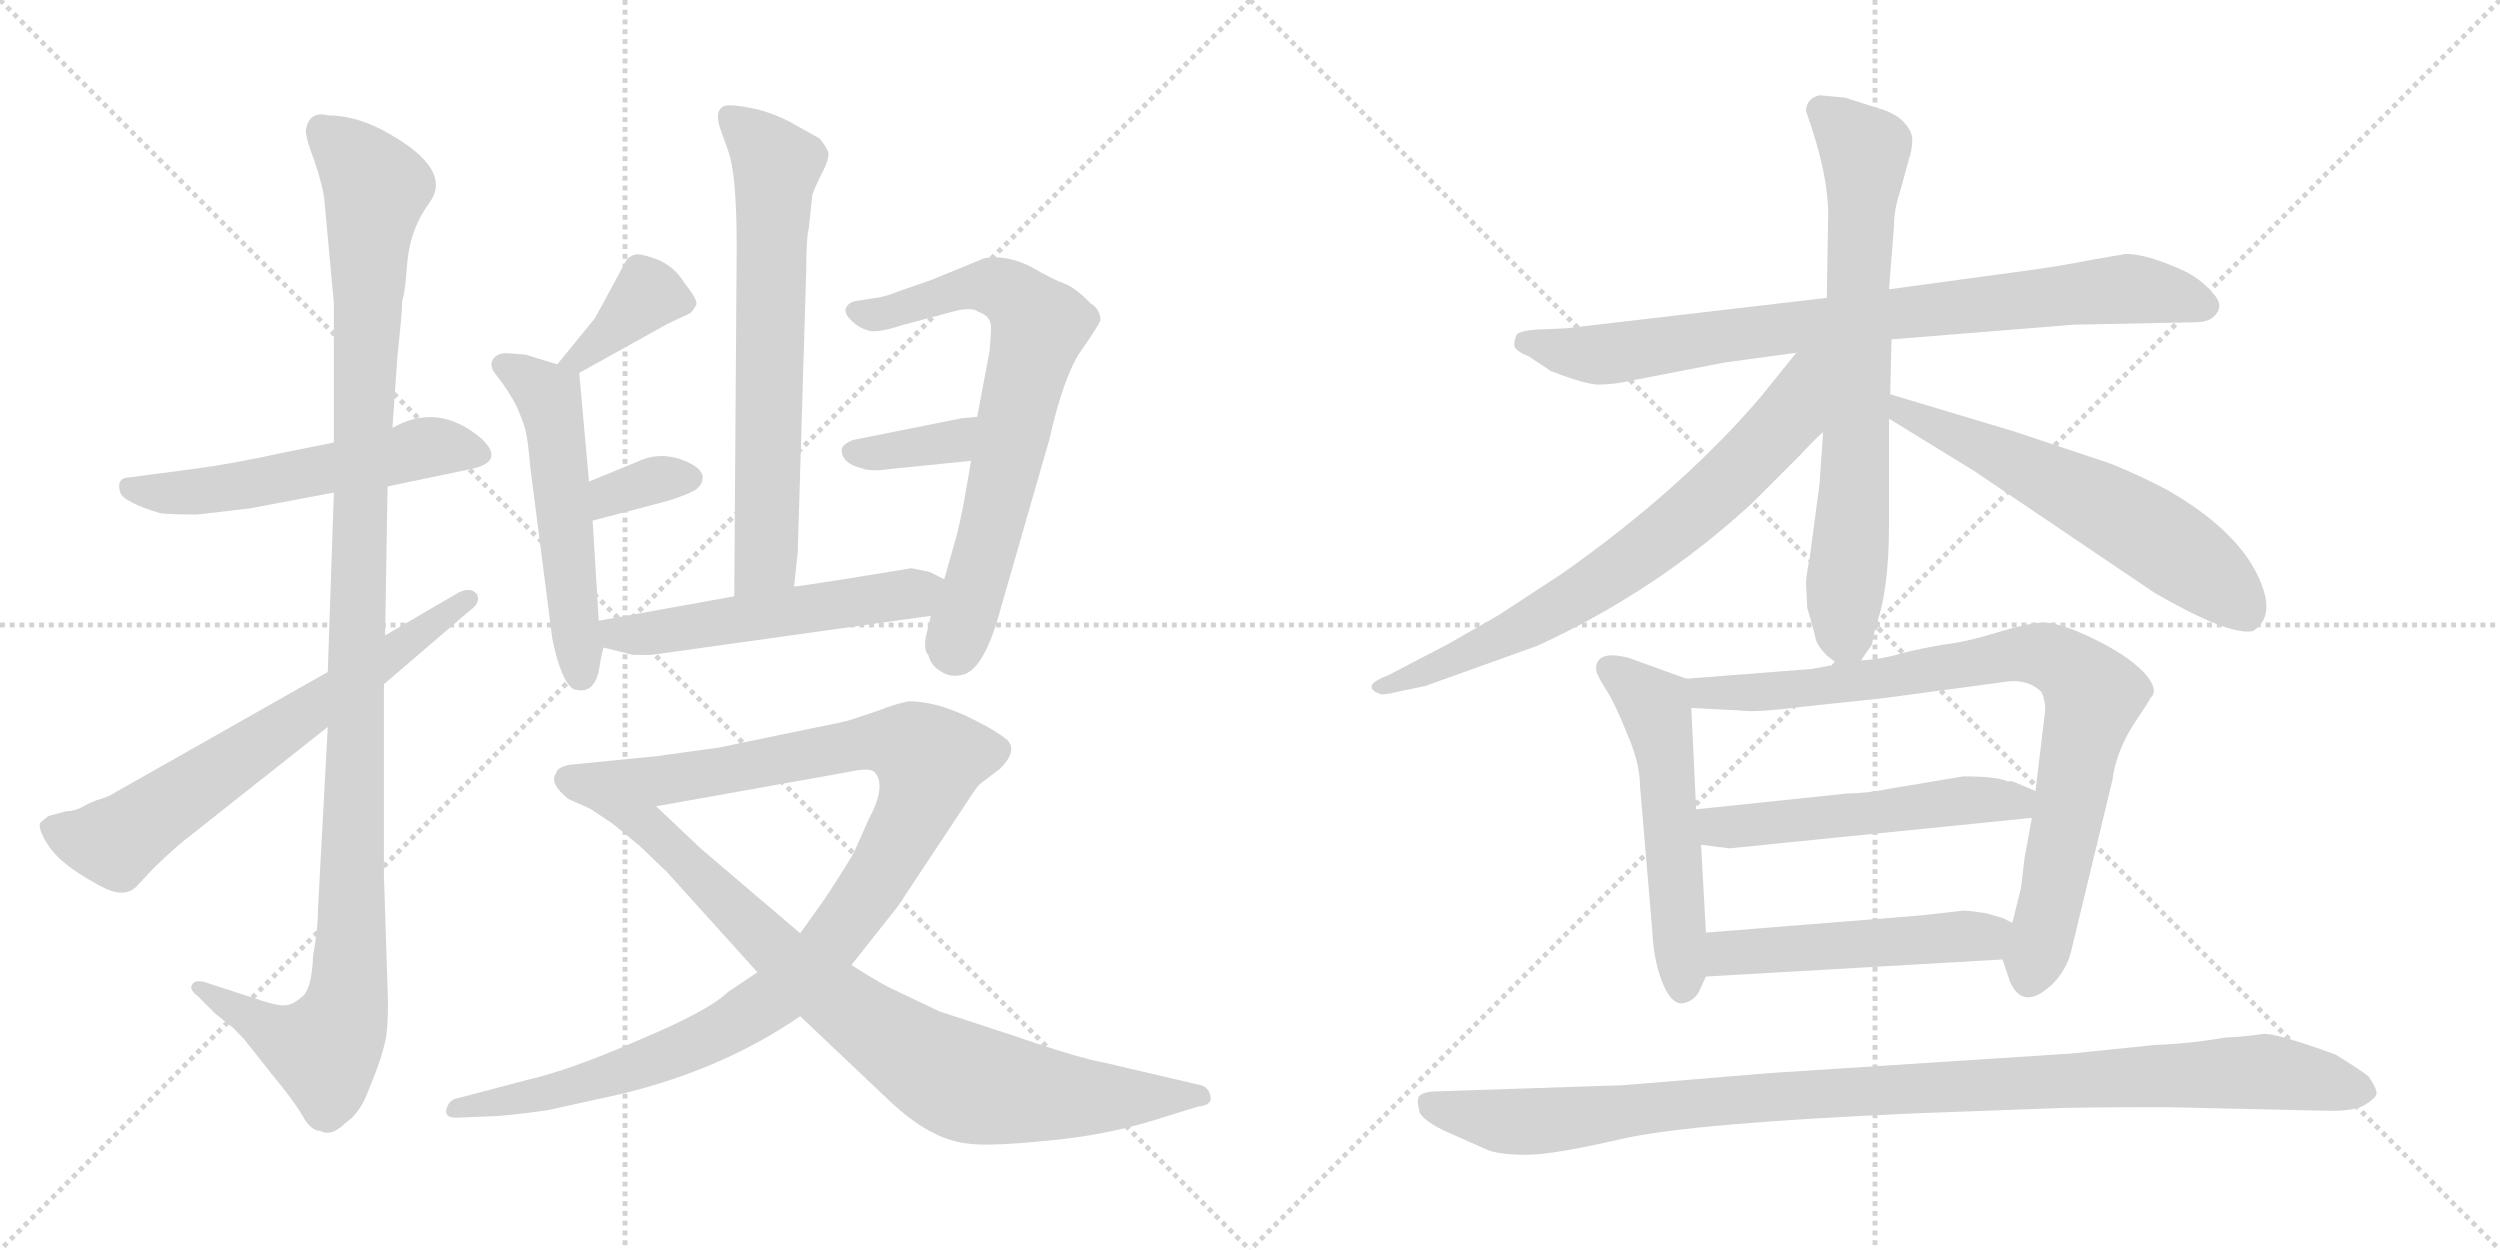 <svg version="1.1" viewBox="0 0 2048 1024" xmlns="http://www.w3.org/2000/svg">
  <g stroke="lightgray" stroke-dasharray="1,1" stroke-width="1" transform="scale(4, 4)">
    <line x1="0" y1="0" x2="256" y2="256"></line>
    <line x1="256" y1="0" x2="0" y2="256"></line>
    <line x1="128" y1="0" x2="128" y2="256"></line>
    <line x1="0" y1="128" x2="256" y2="128"></line>
    <line x1="256" y1="0" x2="512" y2="256"></line>
    <line x1="512" y1="0" x2="256" y2="256"></line>
    <line x1="384" y1="0" x2="384" y2="256"></line>
    <line x1="256" y1="128" x2="512" y2="128"></line>
  </g>
<g transform="scale(1, -1) translate(0, -850)">
   <style type="text/css">
    @keyframes keyframes0 {
      from {
       stroke: black;
       stroke-dashoffset: 542;
       stroke-width: 128;
       }
       64% {
       animation-timing-function: step-end;
       stroke: black;
       stroke-dashoffset: 0;
       stroke-width: 128;
       }
       to {
       stroke: black;
       stroke-width: 1024;
       }
       }
       #make-me-a-hanzi-animation-0 {
         animation: keyframes0 0.691s both;
         animation-delay: 0s;
         animation-timing-function: linear;
       }
    @keyframes keyframes1 {
      from {
       stroke: black;
       stroke-dashoffset: 1146;
       stroke-width: 128;
       }
       79% {
       animation-timing-function: step-end;
       stroke: black;
       stroke-dashoffset: 0;
       stroke-width: 128;
       }
       to {
       stroke: black;
       stroke-width: 1024;
       }
       }
       #make-me-a-hanzi-animation-1 {
         animation: keyframes1 1.183s both;
         animation-delay: 0.691s;
         animation-timing-function: linear;
       }
    @keyframes keyframes2 {
      from {
       stroke: black;
       stroke-dashoffset: 659;
       stroke-width: 128;
       }
       68% {
       animation-timing-function: step-end;
       stroke: black;
       stroke-dashoffset: 0;
       stroke-width: 128;
       }
       to {
       stroke: black;
       stroke-width: 1024;
       }
       }
       #make-me-a-hanzi-animation-2 {
         animation: keyframes2 0.786s both;
         animation-delay: 1.874s;
         animation-timing-function: linear;
       }
    @keyframes keyframes3 {
      from {
       stroke: black;
       stroke-dashoffset: 376;
       stroke-width: 128;
       }
       55% {
       animation-timing-function: step-end;
       stroke: black;
       stroke-dashoffset: 0;
       stroke-width: 128;
       }
       to {
       stroke: black;
       stroke-width: 1024;
       }
       }
       #make-me-a-hanzi-animation-3 {
         animation: keyframes3 0.556s both;
         animation-delay: 2.66s;
         animation-timing-function: linear;
       }
    @keyframes keyframes4 {
      from {
       stroke: black;
       stroke-dashoffset: 530;
       stroke-width: 128;
       }
       63% {
       animation-timing-function: step-end;
       stroke: black;
       stroke-dashoffset: 0;
       stroke-width: 128;
       }
       to {
       stroke: black;
       stroke-width: 1024;
       }
       }
       #make-me-a-hanzi-animation-4 {
         animation: keyframes4 0.681s both;
         animation-delay: 3.216s;
         animation-timing-function: linear;
       }
    @keyframes keyframes5 {
      from {
       stroke: black;
       stroke-dashoffset: 340;
       stroke-width: 128;
       }
       53% {
       animation-timing-function: step-end;
       stroke: black;
       stroke-dashoffset: 0;
       stroke-width: 128;
       }
       to {
       stroke: black;
       stroke-width: 1024;
       }
       }
       #make-me-a-hanzi-animation-5 {
         animation: keyframes5 0.527s both;
         animation-delay: 3.897s;
         animation-timing-function: linear;
       }
    @keyframes keyframes6 {
      from {
       stroke: black;
       stroke-dashoffset: 664;
       stroke-width: 128;
       }
       68% {
       animation-timing-function: step-end;
       stroke: black;
       stroke-dashoffset: 0;
       stroke-width: 128;
       }
       to {
       stroke: black;
       stroke-width: 1024;
       }
       }
       #make-me-a-hanzi-animation-6 {
         animation: keyframes6 0.79s both;
         animation-delay: 4.424s;
         animation-timing-function: linear;
       }
    @keyframes keyframes7 {
      from {
       stroke: black;
       stroke-dashoffset: 696;
       stroke-width: 128;
       }
       69% {
       animation-timing-function: step-end;
       stroke: black;
       stroke-dashoffset: 0;
       stroke-width: 128;
       }
       to {
       stroke: black;
       stroke-width: 1024;
       }
       }
       #make-me-a-hanzi-animation-7 {
         animation: keyframes7 0.816s both;
         animation-delay: 5.214s;
         animation-timing-function: linear;
       }
    @keyframes keyframes8 {
      from {
       stroke: black;
       stroke-dashoffset: 358;
       stroke-width: 128;
       }
       54% {
       animation-timing-function: step-end;
       stroke: black;
       stroke-dashoffset: 0;
       stroke-width: 128;
       }
       to {
       stroke: black;
       stroke-width: 1024;
       }
       }
       #make-me-a-hanzi-animation-8 {
         animation: keyframes8 0.541s both;
         animation-delay: 6.031s;
         animation-timing-function: linear;
       }
    @keyframes keyframes9 {
      from {
       stroke: black;
       stroke-dashoffset: 527;
       stroke-width: 128;
       }
       63% {
       animation-timing-function: step-end;
       stroke: black;
       stroke-dashoffset: 0;
       stroke-width: 128;
       }
       to {
       stroke: black;
       stroke-width: 1024;
       }
       }
       #make-me-a-hanzi-animation-9 {
         animation: keyframes9 0.679s both;
         animation-delay: 6.572s;
         animation-timing-function: linear;
       }
    @keyframes keyframes10 {
      from {
       stroke: black;
       stroke-dashoffset: 1074;
       stroke-width: 128;
       }
       78% {
       animation-timing-function: step-end;
       stroke: black;
       stroke-dashoffset: 0;
       stroke-width: 128;
       }
       to {
       stroke: black;
       stroke-width: 1024;
       }
       }
       #make-me-a-hanzi-animation-10 {
         animation: keyframes10 1.124s both;
         animation-delay: 7.251s;
         animation-timing-function: linear;
       }
    @keyframes keyframes11 {
      from {
       stroke: black;
       stroke-dashoffset: 817;
       stroke-width: 128;
       }
       73% {
       animation-timing-function: step-end;
       stroke: black;
       stroke-dashoffset: 0;
       stroke-width: 128;
       }
       to {
       stroke: black;
       stroke-width: 1024;
       }
       }
       #make-me-a-hanzi-animation-11 {
         animation: keyframes11 0.915s both;
         animation-delay: 8.375s;
         animation-timing-function: linear;
       }
    @keyframes keyframes12 {
      from {
       stroke: black;
       stroke-dashoffset: 820;
       stroke-width: 128;
       }
       73% {
       animation-timing-function: step-end;
       stroke: black;
       stroke-dashoffset: 0;
       stroke-width: 128;
       }
       to {
       stroke: black;
       stroke-width: 1024;
       }
       }
       #make-me-a-hanzi-animation-12 {
         animation: keyframes12 0.917s both;
         animation-delay: 9.29s;
         animation-timing-function: linear;
       }
    @keyframes keyframes13 {
      from {
       stroke: black;
       stroke-dashoffset: 711;
       stroke-width: 128;
       }
       70% {
       animation-timing-function: step-end;
       stroke: black;
       stroke-dashoffset: 0;
       stroke-width: 128;
       }
       to {
       stroke: black;
       stroke-width: 1024;
       }
       }
       #make-me-a-hanzi-animation-13 {
         animation: keyframes13 0.829s both;
         animation-delay: 10.207s;
         animation-timing-function: linear;
       }
    @keyframes keyframes14 {
      from {
       stroke: black;
       stroke-dashoffset: 720;
       stroke-width: 128;
       }
       70% {
       animation-timing-function: step-end;
       stroke: black;
       stroke-dashoffset: 0;
       stroke-width: 128;
       }
       to {
       stroke: black;
       stroke-width: 1024;
       }
       }
       #make-me-a-hanzi-animation-14 {
         animation: keyframes14 0.836s both;
         animation-delay: 11.036s;
         animation-timing-function: linear;
       }
    @keyframes keyframes15 {
      from {
       stroke: black;
       stroke-dashoffset: 598;
       stroke-width: 128;
       }
       66% {
       animation-timing-function: step-end;
       stroke: black;
       stroke-dashoffset: 0;
       stroke-width: 128;
       }
       to {
       stroke: black;
       stroke-width: 1024;
       }
       }
       #make-me-a-hanzi-animation-15 {
         animation: keyframes15 0.737s both;
         animation-delay: 11.872s;
         animation-timing-function: linear;
       }
    @keyframes keyframes16 {
      from {
       stroke: black;
       stroke-dashoffset: 538;
       stroke-width: 128;
       }
       64% {
       animation-timing-function: step-end;
       stroke: black;
       stroke-dashoffset: 0;
       stroke-width: 128;
       }
       to {
       stroke: black;
       stroke-width: 1024;
       }
       }
       #make-me-a-hanzi-animation-16 {
         animation: keyframes16 0.688s both;
         animation-delay: 12.608s;
         animation-timing-function: linear;
       }
    @keyframes keyframes17 {
      from {
       stroke: black;
       stroke-dashoffset: 837;
       stroke-width: 128;
       }
       73% {
       animation-timing-function: step-end;
       stroke: black;
       stroke-dashoffset: 0;
       stroke-width: 128;
       }
       to {
       stroke: black;
       stroke-width: 1024;
       }
       }
       #make-me-a-hanzi-animation-17 {
         animation: keyframes17 0.931s both;
         animation-delay: 13.296s;
         animation-timing-function: linear;
       }
    @keyframes keyframes18 {
      from {
       stroke: black;
       stroke-dashoffset: 522;
       stroke-width: 128;
       }
       63% {
       animation-timing-function: step-end;
       stroke: black;
       stroke-dashoffset: 0;
       stroke-width: 128;
       }
       to {
       stroke: black;
       stroke-width: 1024;
       }
       }
       #make-me-a-hanzi-animation-18 {
         animation: keyframes18 0.675s both;
         animation-delay: 14.227s;
         animation-timing-function: linear;
       }
    @keyframes keyframes19 {
      from {
       stroke: black;
       stroke-dashoffset: 499;
       stroke-width: 128;
       }
       62% {
       animation-timing-function: step-end;
       stroke: black;
       stroke-dashoffset: 0;
       stroke-width: 128;
       }
       to {
       stroke: black;
       stroke-width: 1024;
       }
       }
       #make-me-a-hanzi-animation-19 {
         animation: keyframes19 0.656s both;
         animation-delay: 14.902s;
         animation-timing-function: linear;
       }
    @keyframes keyframes20 {
      from {
       stroke: black;
       stroke-dashoffset: 1029;
       stroke-width: 128;
       }
       77% {
       animation-timing-function: step-end;
       stroke: black;
       stroke-dashoffset: 0;
       stroke-width: 128;
       }
       to {
       stroke: black;
       stroke-width: 1024;
       }
       }
       #make-me-a-hanzi-animation-20 {
         animation: keyframes20 1.087s both;
         animation-delay: 15.558s;
         animation-timing-function: linear;
       }
</style>
<path d="M 273.5 487.5 L 233.5 479.5 Q 192.5 470.5 163.5 466.5 L 102.5 458.5 Q 95.5 456.5 98.5 446.5 Q 101.5 438.5 131.5 429.5 Q 142.5 428.5 161.5 428.5 L 204.5 433.5 L 273.5 446.5 L 317.5 451.5 L 384.5 465.5 Q 415.5 471.5 393.5 491.5 Q 358.5 520.5 321.5 499.5 L 273.5 487.5 Z" fill="lightgray"></path> 
<path d="M 265.5 688.5 L 273.5 601.5 L 273.5 487.5 L 273.5 446.5 L 268.5 299.5 L 268.5 254.5 L 260.5 105.5 Q 260.5 88.5 256.5 67.5 Q 255.5 39.5 247.5 33.5 Q 239.5 26.5 233.5 26.5 Q 227.5 25.5 204.5 33.5 L 167.5 45.5 Q 159.5 47.5 157.5 43.5 Q 154.5 39.5 162.5 33.5 L 176.5 19.5 L 191.5 7.5 Q 200.5 -1.5 202.5 -4.5 L 221.5 -28.5 Q 240.5 -51.5 247.5 -63.5 Q 254.5 -76.5 262.5 -76.5 Q 271.5 -81.5 283.5 -69.5 Q 295.5 -61.5 302.5 -41.5 Q 313.5 -15.5 316.5 1.5 Q 318.5 18.5 317.5 40.5 L 314.5 133.5 L 314.5 289.5 L 315.5 329.5 L 317.5 451.5 L 321.5 499.5 L 325.5 557.5 Q 329.5 594.5 329.5 603.5 Q 331.5 610.5 332.5 621.5 L 333.5 633.5 Q 335.5 658.5 347.5 677.5 L 353.5 686.5 Q 368.5 711.5 320.5 739.5 Q 293.5 755.5 268.5 755.5 Q 253.5 759.5 250.5 743.5 Q 250.5 736.5 257.5 718.5 Q 263.5 700.5 265.5 688.5 Z" fill="lightgray"></path> 
<path d="M 268.5 299.5 L 95.5 201.5 Q 89.5 197.5 82.5 195.5 Q 75.5 193.5 68.5 189.5 Q 61.5 185.5 54.5 185.5 L 39.5 181.5 L 33.5 176.5 Q 30.5 173.5 36.5 162.5 Q 42.5 151.5 52.5 143.5 Q 61.5 135.5 81.5 124.5 Q 101.5 113.5 111.5 123.5 L 126.5 139.5 Q 146.5 158.5 153.5 163.5 L 268.5 254.5 L 314.5 289.5 L 384.5 349.5 Q 394.5 356.5 390.5 363.5 Q 385.5 369.5 375.5 364.5 L 315.5 329.5 L 268.5 299.5 Z" fill="lightgray"></path> 
<path d="M 474.5 544.5 L 546.5 584.5 L 565.5 593.5 Q 568.5 596.5 570.5 600.5 Q 571.5 604.5 560.5 618.5 Q 552.5 631.5 538.5 637.5 Q 524.5 642.5 520.5 641.5 Q 516.5 640.5 513.5 637.5 L 487.5 589.5 L 456.5 551.5 C 437.5 528.5 448.5 529.5 474.5 544.5 Z" fill="lightgray"></path> 
<path d="M 417.5 560.5 Q 408.5 561.5 404.5 556.5 Q 399.5 550.5 407.5 541.5 Q 415.5 531.5 422.5 518.5 Q 428.5 505.5 430.5 497.5 Q 432.5 489.5 434.5 466.5 L 452.5 326.5 Q 459.5 292.5 469.5 285.5 Q 488.5 279.5 491.5 306.5 Q 493.5 317.5 494.5 319.5 C 496.5 328.5 492.5 311.5 490.5 341.5 L 485.5 423.5 L 482.5 455.5 L 474.5 544.5 C 474.5 546.5 474.5 546.5 456.5 551.5 L 430.5 559.5 L 417.5 560.5 Z" fill="lightgray"></path> 
<path d="M 485.5 423.5 L 546.5 439.5 Q 562.5 444.5 569.5 448.5 Q 576.5 453.5 575.5 460.5 Q 573.5 468.5 555.5 474.5 Q 537.5 479.5 521.5 471.5 L 482.5 455.5 C 454.5 444.5 456.5 415.5 485.5 423.5 Z" fill="lightgray"></path> 
<path d="M 650.5 369.5 L 653.5 397.5 L 660.5 629.5 Q 660.5 655.5 662.5 662.5 L 665.5 690.5 Q 667.5 696.5 673.5 708.5 Q 679.5 719.5 678.5 725.5 Q 676.5 730.5 671.5 736.5 L 646.5 750.5 Q 630.5 758.5 615.5 761.5 Q 599.5 764.5 594.5 763.5 Q 583.5 760.5 591.5 740.5 L 596.5 726.5 Q 603.5 707.5 603.5 647.5 L 601.5 361.5 C 601.5 331.5 647.5 339.5 650.5 369.5 Z" fill="lightgray"></path> 
<path d="M 762.5 345.5 L 758.5 328.5 Q 756.5 316.5 760.5 313.5 Q 762.5 304.5 771.5 299.5 Q 779.5 294.5 789.5 297.5 Q 806.5 302.5 819.5 350.5 L 859.5 489.5 Q 871.5 542.5 885.5 562.5 Q 899.5 582.5 901.5 587.5 Q 901.5 596.5 893.5 601.5 Q 880.5 614.5 872.5 617.5 Q 863.5 620.5 844.5 631.5 Q 824.5 641.5 806.5 638.5 L 762.5 620.5 L 736.5 611.5 Q 724.5 606.5 714.5 605.5 L 701.5 603.5 Q 694.5 602.5 692.5 596.5 Q 692.5 591.5 698.5 586.5 Q 703.5 581.5 710.5 579.5 Q 717.5 576.5 738.5 583.5 L 783.5 595.5 Q 796.5 598.5 801.5 594.5 Q 810.5 591.5 811.5 584.5 Q 812.5 582.5 810.5 561.5 L 800.5 508.5 L 795.5 472.5 L 790.5 443.5 Q 786.5 420.5 781.5 403.5 L 773.5 375.5 L 762.5 345.5 Z" fill="lightgray"></path> 
<path d="M 800.5 508.5 L 788.5 507.5 L 698.5 489.5 Q 689.5 485.5 689.5 481.5 Q 689.5 470.5 705.5 466.5 Q 713.5 463.5 726.5 465.5 L 795.5 472.5 C 825.5 475.5 830.5 510.5 800.5 508.5 Z" fill="lightgray"></path> 
<path d="M 494.5 319.5 L 518.5 313.5 L 533.5 313.5 L 762.5 345.5 C 792.5 349.5 800.5 362.5 773.5 375.5 L 761.5 381.5 L 746.5 384.5 L 697.5 376.5 Q 653.5 369.5 650.5 369.5 L 601.5 361.5 L 490.5 341.5 C 460.5 336.5 465.5 326.5 494.5 319.5 Z" fill="lightgray"></path> 
<path d="M 670.5 254.5 L 588.5 237.5 L 537.5 230.5 L 466.5 223.5 Q 456.5 221.5 455.5 216.5 Q 449.5 208.5 465.5 195.5 L 483.5 187.5 L 537.5 189.5 L 694.5 217.5 Q 712.5 221.5 716.5 217.5 Q 726.5 206.5 711.5 178.5 L 699.5 151.5 Q 689.5 134.5 675.5 113.5 L 655.5 85.5 L 620.5 53.5 L 596.5 37.5 Q 581.5 22.5 524.5 -1.5 Q 467.5 -26.5 432.5 -34.5 L 375.5 -49.5 Q 367.5 -50.5 365.5 -59.5 Q 364.5 -66.5 376.5 -65.5 L 401.5 -64.5 Q 412.5 -64.5 448.5 -59.5 L 507.5 -46.5 Q 591.5 -26.5 655.5 17.5 L 697.5 59.5 L 735.5 107.5 L 792.5 193.5 Q 799.5 204.5 802.5 207.5 L 819.5 220.5 Q 833.5 234.5 825.5 243.5 Q 816.5 251.5 791.5 263.5 Q 765.5 275.5 744.5 275.5 Q 733.5 273.5 718.5 267.5 L 697.5 260.5 Q 691.5 258.5 670.5 254.5 Z" fill="lightgray"></path> 
<path d="M 483.5 187.5 L 501.5 175.5 L 523.5 157.5 L 546.5 135.5 L 620.5 53.5 L 655.5 17.5 L 731.5 -54.5 Q 750.5 -71.5 765.5 -78.5 Q 780.5 -86.5 800.5 -87.5 Q 820.5 -88.5 867.5 -83.5 Q 913.5 -78.5 955.5 -64.5 L 981.5 -56.5 Q 993.5 -55.5 991.5 -47.5 Q 989.5 -39.5 981.5 -38.5 L 904.5 -20.5 Q 882.5 -16.5 830.5 1.5 L 769.5 21.5 L 727.5 41.5 Q 714.5 48.5 697.5 59.5 L 655.5 85.5 L 574.5 154.5 L 537.5 189.5 C 515.5 210.5 458.5 204.5 483.5 187.5 Z" fill="lightgray"></path> 
<path d="M 1698.5 584.0 L 1798.5 586.0 Q 1806.5 586.0 1811.5 589.0 Q 1823.5 598.0 1813.5 609.0 Q 1804.5 620.0 1791.5 627.0 Q 1759.5 642.0 1741.5 642.0 L 1712.5 637.0 Q 1688.5 632.0 1650.5 627.0 L 1547.5 613.0 L 1496.5 606.0 L 1282.5 581.0 L 1258.5 580.0 Q 1245.5 579.0 1242.5 576.0 Q 1240.5 572.0 1240.5 567.0 Q 1240.5 563.0 1252.5 558.0 L 1270.5 546.0 Q 1301.5 534.0 1311.5 535.0 Q 1322.5 535.0 1340.5 539.0 L 1412.5 553.0 L 1471.5 561.0 L 1549.5 572.0 L 1698.5 584.0 Z" fill="lightgray"></path> 
<path d="M 1547.5 613.0 L 1551.5 664.0 Q 1551.5 678.0 1556.5 693.0 L 1564.5 722.0 Q 1566.5 728.0 1566.5 736.0 Q 1566.5 743.0 1558.5 751.0 Q 1551.5 758.0 1536.5 762.0 L 1511.5 770.0 L 1490.5 772.0 Q 1479.5 769.0 1479.5 759.0 Q 1499.5 703.0 1497.5 667.0 L 1496.5 606.0 L 1493.5 496.0 L 1490.5 453.0 L 1482.5 393.0 Q 1479.5 378.0 1479.5 372.0 L 1480.5 352.0 Q 1486.5 332.0 1487.5 326.0 Q 1489.5 320.0 1496.5 313.0 L 1505.5 306.0 C 1516.5 297.0 1516.5 297.0 1524.5 309.0 L 1533.5 322.0 L 1536.5 337.0 Q 1547.5 365.0 1547.5 421.0 L 1547.5 507.0 L 1548.5 527.0 L 1549.5 572.0 L 1547.5 613.0 Z" fill="lightgray"></path> 
<path d="M 1471.5 561.0 L 1442.5 525.0 Q 1377.5 449.0 1279.5 380.0 L 1227.5 346.0 L 1185.5 322.0 L 1137.5 297.0 Q 1124.5 292.0 1123.5 288.0 Q 1123.5 284.0 1129.5 282.0 Q 1131.5 280.0 1143.5 283.0 L 1167.5 288.0 L 1259.5 321.0 Q 1357.5 366.0 1435.5 438.0 L 1475.5 478.0 Q 1487.5 491.0 1493.5 496.0 C 1562.5 562.0 1492.5 587.0 1471.5 561.0 Z" fill="lightgray"></path> 
<path d="M 1547.5 507.0 L 1617.5 464.0 L 1765.5 364.0 Q 1826.5 329.0 1845.5 333.0 Q 1861.5 343.0 1854.5 366.0 Q 1840.5 411.0 1776.5 448.0 Q 1756.5 459.0 1729.5 470.0 L 1648.5 497.0 L 1548.5 527.0 C 1519.5 536.0 1521.5 523.0 1547.5 507.0 Z" fill="lightgray"></path> 
<path d="M 1381.5 294.0 L 1334.5 311.0 Q 1307.5 318.0 1307.5 302.0 Q 1307.5 298.0 1314.5 287.0 Q 1322.5 275.0 1332.5 250.0 Q 1343.5 225.0 1343.5 206.0 L 1353.5 88.0 Q 1354.5 64.0 1361.5 46.0 Q 1368.5 28.0 1377.5 28.0 Q 1386.5 29.0 1391.5 37.0 L 1397.5 50.0 L 1397.5 86.0 L 1393.5 158.0 L 1389.5 187.0 L 1385.5 270.0 C 1384.5 293.0 1384.5 293.0 1381.5 294.0 Z" fill="lightgray"></path> 
<path d="M 1505.5 306.0 L 1484.5 302.0 L 1381.5 294.0 C 1351.5 292.0 1355.5 271.0 1385.5 270.0 L 1425.5 268.0 Q 1437.5 266.0 1476.5 271.0 L 1542.5 278.0 L 1639.5 291.0 Q 1660.5 295.0 1672.5 283.0 Q 1675.5 276.0 1675.5 269.0 L 1667.5 202.0 L 1664.5 180.0 L 1658.5 147.0 L 1655.5 122.0 L 1648.5 94.0 C 1641.5 65.0 1640.5 65.0 1640.5 64.0 L 1646.5 46.0 Q 1657.5 21.0 1681.5 44.0 Q 1692.5 55.0 1696.5 70.0 L 1730.5 211.0 Q 1733.5 234.0 1747.5 256.0 Q 1761.5 277.0 1761.5 278.0 Q 1769.5 285.0 1755.5 300.0 Q 1741.5 314.0 1714.5 327.0 Q 1687.5 340.0 1674.5 340.0 Q 1662.5 340.0 1636.5 332.0 Q 1610.5 324.0 1592.5 322.0 Q 1574.5 319.0 1558.5 315.0 Q 1542.5 310.0 1524.5 309.0 L 1505.5 306.0 Z" fill="lightgray"></path> 
<path d="M 1608.5 214.0 L 1548.5 204.0 Q 1528.5 200.0 1513.5 200.0 L 1389.5 187.0 C 1359.5 184.0 1363.5 162.0 1393.5 158.0 L 1416.5 155.0 L 1664.5 180.0 C 1694.5 183.0 1695.5 190.0 1667.5 202.0 L 1648.5 210.0 L 1644.5 210.0 Q 1635.5 214.0 1608.5 214.0 Z" fill="lightgray"></path> 
<path d="M 1397.5 50.0 L 1640.5 64.0 C 1670.5 66.0 1675.5 81.0 1648.5 94.0 L 1640.5 98.0 L 1626.5 102.0 Q 1613.5 104.0 1608.5 104.0 L 1572.5 100.0 L 1397.5 86.0 C 1367.5 84.0 1367.5 48.0 1397.5 50.0 Z" fill="lightgray"></path> 
<path d="M 1329.5 -39.0 L 1178.5 -44.0 Q 1166.5 -44.0 1162.5 -48.0 Q 1160.5 -51.0 1162.5 -59.0 Q 1162.5 -66.0 1182.5 -76.0 L 1218.5 -92.0 Q 1228.5 -96.0 1250.5 -96.0 Q 1272.5 -96.0 1328.5 -83.0 Q 1385.5 -70.0 1570.5 -62.0 L 1679.5 -58.0 Q 1699.5 -57.0 1774.5 -57.0 L 1909.5 -60.0 Q 1929.5 -60.0 1937.5 -55.0 Q 1945.5 -50.0 1946.5 -47.0 Q 1948.5 -44.0 1940.5 -32.0 Q 1934.5 -27.0 1913.5 -14.0 Q 1864.5 4.0 1853.5 3.0 Q 1842.5 1.0 1822.5 0.0 Q 1794.5 -5.0 1765.5 -6.0 L 1697.5 -13.0 L 1450.5 -29.0 L 1329.5 -39.0 Z" fill="lightgray"></path> 
      <clipPath id="make-me-a-hanzi-clip-0">
      <path d="M 273.5 487.5 L 233.5 479.5 Q 192.5 470.5 163.5 466.5 L 102.5 458.5 Q 95.5 456.5 98.5 446.5 Q 101.5 438.5 131.5 429.5 Q 142.5 428.5 161.5 428.5 L 204.5 433.5 L 273.5 446.5 L 317.5 451.5 L 384.5 465.5 Q 415.5 471.5 393.5 491.5 Q 358.5 520.5 321.5 499.5 L 273.5 487.5 Z" fill="lightgray"></path>
      </clipPath>
      <path clip-path="url(#make-me-a-hanzi-clip-0)" d="M 107.5 450.5 L 153.5 445.5 L 355.5 484.5 L 388.5 478.5 " fill="none" id="make-me-a-hanzi-animation-0" stroke-dasharray="414 828" stroke-linecap="round"></path>

      <clipPath id="make-me-a-hanzi-clip-1">
      <path d="M 265.5 688.5 L 273.5 601.5 L 273.5 487.5 L 273.5 446.5 L 268.5 299.5 L 268.5 254.5 L 260.5 105.5 Q 260.5 88.5 256.5 67.5 Q 255.5 39.5 247.5 33.5 Q 239.5 26.5 233.5 26.5 Q 227.5 25.5 204.5 33.5 L 167.5 45.5 Q 159.5 47.5 157.5 43.5 Q 154.5 39.5 162.5 33.5 L 176.5 19.5 L 191.5 7.5 Q 200.5 -1.5 202.5 -4.5 L 221.5 -28.5 Q 240.5 -51.5 247.5 -63.5 Q 254.5 -76.5 262.5 -76.5 Q 271.5 -81.5 283.5 -69.5 Q 295.5 -61.5 302.5 -41.5 Q 313.5 -15.5 316.5 1.5 Q 318.5 18.5 317.5 40.5 L 314.5 133.5 L 314.5 289.5 L 315.5 329.5 L 317.5 451.5 L 321.5 499.5 L 325.5 557.5 Q 329.5 594.5 329.5 603.5 Q 331.5 610.5 332.5 621.5 L 333.5 633.5 Q 335.5 658.5 347.5 677.5 L 353.5 686.5 Q 368.5 711.5 320.5 739.5 Q 293.5 755.5 268.5 755.5 Q 253.5 759.5 250.5 743.5 Q 250.5 736.5 257.5 718.5 Q 263.5 700.5 265.5 688.5 Z" fill="lightgray"></path>
      </clipPath>
      <path clip-path="url(#make-me-a-hanzi-clip-1)" d="M 263.5 743.5 L 308.5 696.5 L 301.5 640.5 L 284.5 32.5 L 265.5 -9.5 L 225.5 3.5 L 163.5 40.5 " fill="none" id="make-me-a-hanzi-animation-1" stroke-dasharray="1018 2036" stroke-linecap="round"></path>

      <clipPath id="make-me-a-hanzi-clip-2">
      <path d="M 268.5 299.5 L 95.5 201.5 Q 89.5 197.5 82.5 195.5 Q 75.5 193.5 68.5 189.5 Q 61.5 185.5 54.5 185.5 L 39.5 181.5 L 33.5 176.5 Q 30.5 173.5 36.5 162.5 Q 42.5 151.5 52.5 143.5 Q 61.5 135.5 81.5 124.5 Q 101.5 113.5 111.5 123.5 L 126.5 139.5 Q 146.5 158.5 153.5 163.5 L 268.5 254.5 L 314.5 289.5 L 384.5 349.5 Q 394.5 356.5 390.5 363.5 Q 385.5 369.5 375.5 364.5 L 315.5 329.5 L 268.5 299.5 Z" fill="lightgray"></path>
      </clipPath>
      <path clip-path="url(#make-me-a-hanzi-clip-2)" d="M 42.5 171.5 L 93.5 159.5 L 382.5 358.5 " fill="none" id="make-me-a-hanzi-animation-2" stroke-dasharray="531 1062" stroke-linecap="round"></path>

      <clipPath id="make-me-a-hanzi-clip-3">
      <path d="M 474.5 544.5 L 546.5 584.5 L 565.5 593.5 Q 568.5 596.5 570.5 600.5 Q 571.5 604.5 560.5 618.5 Q 552.5 631.5 538.5 637.5 Q 524.5 642.5 520.5 641.5 Q 516.5 640.5 513.5 637.5 L 487.5 589.5 L 456.5 551.5 C 437.5 528.5 448.5 529.5 474.5 544.5 Z" fill="lightgray"></path>
      </clipPath>
      <path clip-path="url(#make-me-a-hanzi-clip-3)" d="M 561.5 601.5 L 530.5 608.5 L 486.5 565.5 L 462.5 554.5 " fill="none" id="make-me-a-hanzi-animation-3" stroke-dasharray="248 496" stroke-linecap="round"></path>

      <clipPath id="make-me-a-hanzi-clip-4">
      <path d="M 417.5 560.5 Q 408.5 561.5 404.5 556.5 Q 399.5 550.5 407.5 541.5 Q 415.5 531.5 422.5 518.5 Q 428.5 505.5 430.5 497.5 Q 432.5 489.5 434.5 466.5 L 452.5 326.5 Q 459.5 292.5 469.5 285.5 Q 488.5 279.5 491.5 306.5 Q 493.5 317.5 494.5 319.5 C 496.5 328.5 492.5 311.5 490.5 341.5 L 485.5 423.5 L 482.5 455.5 L 474.5 544.5 C 474.5 546.5 474.5 546.5 456.5 551.5 L 430.5 559.5 L 417.5 560.5 Z" fill="lightgray"></path>
      </clipPath>
      <path clip-path="url(#make-me-a-hanzi-clip-4)" d="M 413.5 550.5 L 443.5 531.5 L 454.5 505.5 L 475.5 296.5 " fill="none" id="make-me-a-hanzi-animation-4" stroke-dasharray="402 804" stroke-linecap="round"></path>

      <clipPath id="make-me-a-hanzi-clip-5">
      <path d="M 485.5 423.5 L 546.5 439.5 Q 562.5 444.5 569.5 448.5 Q 576.5 453.5 575.5 460.5 Q 573.5 468.5 555.5 474.5 Q 537.5 479.5 521.5 471.5 L 482.5 455.5 C 454.5 444.5 456.5 415.5 485.5 423.5 Z" fill="lightgray"></path>
      </clipPath>
      <path clip-path="url(#make-me-a-hanzi-clip-5)" d="M 492.5 429.5 L 500.5 444.5 L 539.5 457.5 L 565.5 458.5 " fill="none" id="make-me-a-hanzi-animation-5" stroke-dasharray="212 424" stroke-linecap="round"></path>

      <clipPath id="make-me-a-hanzi-clip-6">
      <path d="M 650.5 369.5 L 653.5 397.5 L 660.5 629.5 Q 660.5 655.5 662.5 662.5 L 665.5 690.5 Q 667.5 696.5 673.5 708.5 Q 679.5 719.5 678.5 725.5 Q 676.5 730.5 671.5 736.5 L 646.5 750.5 Q 630.5 758.5 615.5 761.5 Q 599.5 764.5 594.5 763.5 Q 583.5 760.5 591.5 740.5 L 596.5 726.5 Q 603.5 707.5 603.5 647.5 L 601.5 361.5 C 601.5 331.5 647.5 339.5 650.5 369.5 Z" fill="lightgray"></path>
      </clipPath>
      <path clip-path="url(#make-me-a-hanzi-clip-6)" d="M 598.5 753.5 L 636.5 714.5 L 627.5 391.5 L 606.5 369.5 " fill="none" id="make-me-a-hanzi-animation-6" stroke-dasharray="536 1072" stroke-linecap="round"></path>

      <clipPath id="make-me-a-hanzi-clip-7">
      <path d="M 762.5 345.5 L 758.5 328.5 Q 756.5 316.5 760.5 313.5 Q 762.5 304.5 771.5 299.5 Q 779.5 294.5 789.5 297.5 Q 806.5 302.5 819.5 350.5 L 859.5 489.5 Q 871.5 542.5 885.5 562.5 Q 899.5 582.5 901.5 587.5 Q 901.5 596.5 893.5 601.5 Q 880.5 614.5 872.5 617.5 Q 863.5 620.5 844.5 631.5 Q 824.5 641.5 806.5 638.5 L 762.5 620.5 L 736.5 611.5 Q 724.5 606.5 714.5 605.5 L 701.5 603.5 Q 694.5 602.5 692.5 596.5 Q 692.5 591.5 698.5 586.5 Q 703.5 581.5 710.5 579.5 Q 717.5 576.5 738.5 583.5 L 783.5 595.5 Q 796.5 598.5 801.5 594.5 Q 810.5 591.5 811.5 584.5 Q 812.5 582.5 810.5 561.5 L 800.5 508.5 L 795.5 472.5 L 790.5 443.5 Q 786.5 420.5 781.5 403.5 L 773.5 375.5 L 762.5 345.5 Z" fill="lightgray"></path>
      </clipPath>
      <path clip-path="url(#make-me-a-hanzi-clip-7)" d="M 701.5 594.5 L 726.5 592.5 L 807.5 616.5 L 838.5 600.5 L 851.5 582.5 L 809.5 406.5 L 780.5 318.5 " fill="none" id="make-me-a-hanzi-animation-7" stroke-dasharray="568 1136" stroke-linecap="round"></path>

      <clipPath id="make-me-a-hanzi-clip-8">
      <path d="M 800.5 508.5 L 788.5 507.5 L 698.5 489.5 Q 689.5 485.5 689.5 481.5 Q 689.5 470.5 705.5 466.5 Q 713.5 463.5 726.5 465.5 L 795.5 472.5 C 825.5 475.5 830.5 510.5 800.5 508.5 Z" fill="lightgray"></path>
      </clipPath>
      <path clip-path="url(#make-me-a-hanzi-clip-8)" d="M 698.5 480.5 L 773.5 486.5 L 794.5 503.5 " fill="none" id="make-me-a-hanzi-animation-8" stroke-dasharray="230 460" stroke-linecap="round"></path>

      <clipPath id="make-me-a-hanzi-clip-9">
      <path d="M 494.5 319.5 L 518.5 313.5 L 533.5 313.5 L 762.5 345.5 C 792.5 349.5 800.5 362.5 773.5 375.5 L 761.5 381.5 L 746.5 384.5 L 697.5 376.5 Q 653.5 369.5 650.5 369.5 L 601.5 361.5 L 490.5 341.5 C 460.5 336.5 465.5 326.5 494.5 319.5 Z" fill="lightgray"></path>
      </clipPath>
      <path clip-path="url(#make-me-a-hanzi-clip-9)" d="M 498.5 337.5 L 506.5 330.5 L 538.5 331.5 L 736.5 361.5 L 763.5 370.5 " fill="none" id="make-me-a-hanzi-animation-9" stroke-dasharray="399 798" stroke-linecap="round"></path>

      <clipPath id="make-me-a-hanzi-clip-10">
      <path d="M 670.5 254.5 L 588.5 237.5 L 537.5 230.5 L 466.5 223.5 Q 456.5 221.5 455.5 216.5 Q 449.5 208.5 465.5 195.5 L 483.5 187.5 L 537.5 189.5 L 694.5 217.5 Q 712.5 221.5 716.5 217.5 Q 726.5 206.5 711.5 178.5 L 699.5 151.5 Q 689.5 134.5 675.5 113.5 L 655.5 85.5 L 620.5 53.5 L 596.5 37.5 Q 581.5 22.5 524.5 -1.5 Q 467.5 -26.5 432.5 -34.5 L 375.5 -49.5 Q 367.5 -50.5 365.5 -59.5 Q 364.5 -66.5 376.5 -65.5 L 401.5 -64.5 Q 412.5 -64.5 448.5 -59.5 L 507.5 -46.5 Q 591.5 -26.5 655.5 17.5 L 697.5 59.5 L 735.5 107.5 L 792.5 193.5 Q 799.5 204.5 802.5 207.5 L 819.5 220.5 Q 833.5 234.5 825.5 243.5 Q 816.5 251.5 791.5 263.5 Q 765.5 275.5 744.5 275.5 Q 733.5 273.5 718.5 267.5 L 697.5 260.5 Q 691.5 258.5 670.5 254.5 Z" fill="lightgray"></path>
      </clipPath>
      <path clip-path="url(#make-me-a-hanzi-clip-10)" d="M 466.5 211.5 L 489.5 206.5 L 541.5 210.5 L 721.5 242.5 L 747.5 238.5 L 761.5 227.5 L 752.5 193.5 L 725.5 140.5 L 675.5 70.5 L 636.5 33.5 L 538.5 -17.5 L 436.5 -49.5 L 373.5 -57.5 " fill="none" id="make-me-a-hanzi-animation-10" stroke-dasharray="946 1892" stroke-linecap="round"></path>

      <clipPath id="make-me-a-hanzi-clip-11">
      <path d="M 483.5 187.5 L 501.5 175.5 L 523.5 157.5 L 546.5 135.5 L 620.5 53.5 L 655.5 17.5 L 731.5 -54.5 Q 750.5 -71.5 765.5 -78.5 Q 780.5 -86.5 800.5 -87.5 Q 820.5 -88.5 867.5 -83.5 Q 913.5 -78.5 955.5 -64.5 L 981.5 -56.5 Q 993.5 -55.5 991.5 -47.5 Q 989.5 -39.5 981.5 -38.5 L 904.5 -20.5 Q 882.5 -16.5 830.5 1.5 L 769.5 21.5 L 727.5 41.5 Q 714.5 48.5 697.5 59.5 L 655.5 85.5 L 574.5 154.5 L 537.5 189.5 C 515.5 210.5 458.5 204.5 483.5 187.5 Z" fill="lightgray"></path>
      </clipPath>
      <path clip-path="url(#make-me-a-hanzi-clip-11)" d="M 499.5 181.5 L 531.5 173.5 L 641.5 65.5 L 776.5 -30.5 L 854.5 -47.5 L 982.5 -47.5 " fill="none" id="make-me-a-hanzi-animation-11" stroke-dasharray="689 1378" stroke-linecap="round"></path>

      <clipPath id="make-me-a-hanzi-clip-12">
      <path d="M 1698.5 584.0 L 1798.5 586.0 Q 1806.5 586.0 1811.5 589.0 Q 1823.5 598.0 1813.5 609.0 Q 1804.5 620.0 1791.5 627.0 Q 1759.5 642.0 1741.5 642.0 L 1712.5 637.0 Q 1688.5 632.0 1650.5 627.0 L 1547.5 613.0 L 1496.5 606.0 L 1282.5 581.0 L 1258.5 580.0 Q 1245.5 579.0 1242.5 576.0 Q 1240.5 572.0 1240.5 567.0 Q 1240.5 563.0 1252.5 558.0 L 1270.5 546.0 Q 1301.5 534.0 1311.5 535.0 Q 1322.5 535.0 1340.5 539.0 L 1412.5 553.0 L 1471.5 561.0 L 1549.5 572.0 L 1698.5 584.0 Z" fill="lightgray"></path>
      </clipPath>
      <path clip-path="url(#make-me-a-hanzi-clip-12)" d="M 1248.5 570.0 L 1285.5 560.0 L 1328.5 561.0 L 1531.5 591.0 L 1738.5 613.0 L 1806.5 600.0 " fill="none" id="make-me-a-hanzi-animation-12" stroke-dasharray="692 1384" stroke-linecap="round"></path>

      <clipPath id="make-me-a-hanzi-clip-13">
      <path d="M 1547.5 613.0 L 1551.5 664.0 Q 1551.5 678.0 1556.5 693.0 L 1564.5 722.0 Q 1566.5 728.0 1566.5 736.0 Q 1566.5 743.0 1558.5 751.0 Q 1551.5 758.0 1536.5 762.0 L 1511.5 770.0 L 1490.5 772.0 Q 1479.5 769.0 1479.5 759.0 Q 1499.5 703.0 1497.5 667.0 L 1496.5 606.0 L 1493.5 496.0 L 1490.5 453.0 L 1482.5 393.0 Q 1479.5 378.0 1479.5 372.0 L 1480.5 352.0 Q 1486.5 332.0 1487.5 326.0 Q 1489.5 320.0 1496.5 313.0 L 1505.5 306.0 C 1516.5 297.0 1516.5 297.0 1524.5 309.0 L 1533.5 322.0 L 1536.5 337.0 Q 1547.5 365.0 1547.5 421.0 L 1547.5 507.0 L 1548.5 527.0 L 1549.5 572.0 L 1547.5 613.0 Z" fill="lightgray"></path>
      </clipPath>
      <path clip-path="url(#make-me-a-hanzi-clip-13)" d="M 1492.5 759.0 L 1527.5 724.0 L 1519.5 457.0 L 1508.5 319.0 " fill="none" id="make-me-a-hanzi-animation-13" stroke-dasharray="583 1166" stroke-linecap="round"></path>

      <clipPath id="make-me-a-hanzi-clip-14">
      <path d="M 1471.5 561.0 L 1442.5 525.0 Q 1377.5 449.0 1279.5 380.0 L 1227.5 346.0 L 1185.5 322.0 L 1137.5 297.0 Q 1124.5 292.0 1123.5 288.0 Q 1123.5 284.0 1129.5 282.0 Q 1131.5 280.0 1143.5 283.0 L 1167.5 288.0 L 1259.5 321.0 Q 1357.5 366.0 1435.5 438.0 L 1475.5 478.0 Q 1487.5 491.0 1493.5 496.0 C 1562.5 562.0 1492.5 587.0 1471.5 561.0 Z" fill="lightgray"></path>
      </clipPath>
      <path clip-path="url(#make-me-a-hanzi-clip-14)" d="M 1490.5 558.0 L 1478.5 544.0 L 1465.5 509.0 L 1441.5 482.0 L 1390.5 433.0 L 1321.5 380.0 L 1196.5 312.0 L 1128.5 287.0 " fill="none" id="make-me-a-hanzi-animation-14" stroke-dasharray="592 1184" stroke-linecap="round"></path>

      <clipPath id="make-me-a-hanzi-clip-15">
      <path d="M 1547.5 507.0 L 1617.5 464.0 L 1765.5 364.0 Q 1826.5 329.0 1845.5 333.0 Q 1861.5 343.0 1854.5 366.0 Q 1840.5 411.0 1776.5 448.0 Q 1756.5 459.0 1729.5 470.0 L 1648.5 497.0 L 1548.5 527.0 C 1519.5 536.0 1521.5 523.0 1547.5 507.0 Z" fill="lightgray"></path>
      </clipPath>
      <path clip-path="url(#make-me-a-hanzi-clip-15)" d="M 1554.5 522.0 L 1558.5 512.0 L 1712.5 441.0 L 1764.5 411.0 L 1821.5 369.0 L 1841.5 345.0 " fill="none" id="make-me-a-hanzi-animation-15" stroke-dasharray="470 940" stroke-linecap="round"></path>

      <clipPath id="make-me-a-hanzi-clip-16">
      <path d="M 1381.5 294.0 L 1334.5 311.0 Q 1307.5 318.0 1307.5 302.0 Q 1307.5 298.0 1314.5 287.0 Q 1322.5 275.0 1332.5 250.0 Q 1343.5 225.0 1343.5 206.0 L 1353.5 88.0 Q 1354.5 64.0 1361.5 46.0 Q 1368.5 28.0 1377.5 28.0 Q 1386.5 29.0 1391.5 37.0 L 1397.5 50.0 L 1397.5 86.0 L 1393.5 158.0 L 1389.5 187.0 L 1385.5 270.0 C 1384.5 293.0 1384.5 293.0 1381.5 294.0 Z" fill="lightgray"></path>
      </clipPath>
      <path clip-path="url(#make-me-a-hanzi-clip-16)" d="M 1318.5 302.0 L 1354.5 273.0 L 1358.5 262.0 L 1378.5 39.0 " fill="none" id="make-me-a-hanzi-animation-16" stroke-dasharray="410 820" stroke-linecap="round"></path>

      <clipPath id="make-me-a-hanzi-clip-17">
      <path d="M 1505.5 306.0 L 1484.5 302.0 L 1381.5 294.0 C 1351.5 292.0 1355.5 271.0 1385.5 270.0 L 1425.5 268.0 Q 1437.5 266.0 1476.5 271.0 L 1542.5 278.0 L 1639.5 291.0 Q 1660.5 295.0 1672.5 283.0 Q 1675.5 276.0 1675.5 269.0 L 1667.5 202.0 L 1664.5 180.0 L 1658.5 147.0 L 1655.5 122.0 L 1648.5 94.0 C 1641.5 65.0 1640.5 65.0 1640.5 64.0 L 1646.5 46.0 Q 1657.5 21.0 1681.5 44.0 Q 1692.5 55.0 1696.5 70.0 L 1730.5 211.0 Q 1733.5 234.0 1747.5 256.0 Q 1761.5 277.0 1761.5 278.0 Q 1769.5 285.0 1755.5 300.0 Q 1741.5 314.0 1714.5 327.0 Q 1687.5 340.0 1674.5 340.0 Q 1662.5 340.0 1636.5 332.0 Q 1610.5 324.0 1592.5 322.0 Q 1574.5 319.0 1558.5 315.0 Q 1542.5 310.0 1524.5 309.0 L 1505.5 306.0 Z" fill="lightgray"></path>
      </clipPath>
      <path clip-path="url(#make-me-a-hanzi-clip-17)" d="M 1389.5 289.0 L 1396.5 282.0 L 1465.5 284.0 L 1650.5 314.0 L 1675.5 313.0 L 1694.5 304.0 L 1714.5 280.0 L 1661.5 49.0 " fill="none" id="make-me-a-hanzi-animation-17" stroke-dasharray="709 1418" stroke-linecap="round"></path>

      <clipPath id="make-me-a-hanzi-clip-18">
      <path d="M 1608.5 214.0 L 1548.5 204.0 Q 1528.5 200.0 1513.5 200.0 L 1389.5 187.0 C 1359.5 184.0 1363.5 162.0 1393.5 158.0 L 1416.5 155.0 L 1664.5 180.0 C 1694.5 183.0 1695.5 190.0 1667.5 202.0 L 1648.5 210.0 L 1644.5 210.0 Q 1635.5 214.0 1608.5 214.0 Z" fill="lightgray"></path>
      </clipPath>
      <path clip-path="url(#make-me-a-hanzi-clip-18)" d="M 1397.5 181.0 L 1407.5 173.0 L 1422.5 172.0 L 1659.5 197.0 " fill="none" id="make-me-a-hanzi-animation-18" stroke-dasharray="394 788" stroke-linecap="round"></path>

      <clipPath id="make-me-a-hanzi-clip-19">
      <path d="M 1397.5 50.0 L 1640.5 64.0 C 1670.5 66.0 1675.5 81.0 1648.5 94.0 L 1640.5 98.0 L 1626.5 102.0 Q 1613.5 104.0 1608.5 104.0 L 1572.5 100.0 L 1397.5 86.0 C 1367.5 84.0 1367.5 48.0 1397.5 50.0 Z" fill="lightgray"></path>
      </clipPath>
      <path clip-path="url(#make-me-a-hanzi-clip-19)" d="M 1404.5 56.0 L 1413.5 68.0 L 1438.5 72.0 L 1616.5 82.0 L 1640.5 88.0 " fill="none" id="make-me-a-hanzi-animation-19" stroke-dasharray="371 742" stroke-linecap="round"></path>

      <clipPath id="make-me-a-hanzi-clip-20">
      <path d="M 1329.5 -39.0 L 1178.5 -44.0 Q 1166.5 -44.0 1162.5 -48.0 Q 1160.5 -51.0 1162.5 -59.0 Q 1162.5 -66.0 1182.5 -76.0 L 1218.5 -92.0 Q 1228.5 -96.0 1250.5 -96.0 Q 1272.5 -96.0 1328.5 -83.0 Q 1385.5 -70.0 1570.5 -62.0 L 1679.5 -58.0 Q 1699.5 -57.0 1774.5 -57.0 L 1909.5 -60.0 Q 1929.5 -60.0 1937.5 -55.0 Q 1945.5 -50.0 1946.5 -47.0 Q 1948.5 -44.0 1940.5 -32.0 Q 1934.5 -27.0 1913.5 -14.0 Q 1864.5 4.0 1853.5 3.0 Q 1842.5 1.0 1822.5 0.0 Q 1794.5 -5.0 1765.5 -6.0 L 1697.5 -13.0 L 1450.5 -29.0 L 1329.5 -39.0 Z" fill="lightgray"></path>
      </clipPath>
      <path clip-path="url(#make-me-a-hanzi-clip-20)" d="M 1169.5 -53.0 L 1208.5 -65.0 L 1254.5 -69.0 L 1399.5 -52.0 L 1833.5 -28.0 L 1894.5 -33.0 L 1936.5 -45.0 " fill="none" id="make-me-a-hanzi-animation-20" stroke-dasharray="901 1802" stroke-linecap="round"></path>

</g>
</svg>
